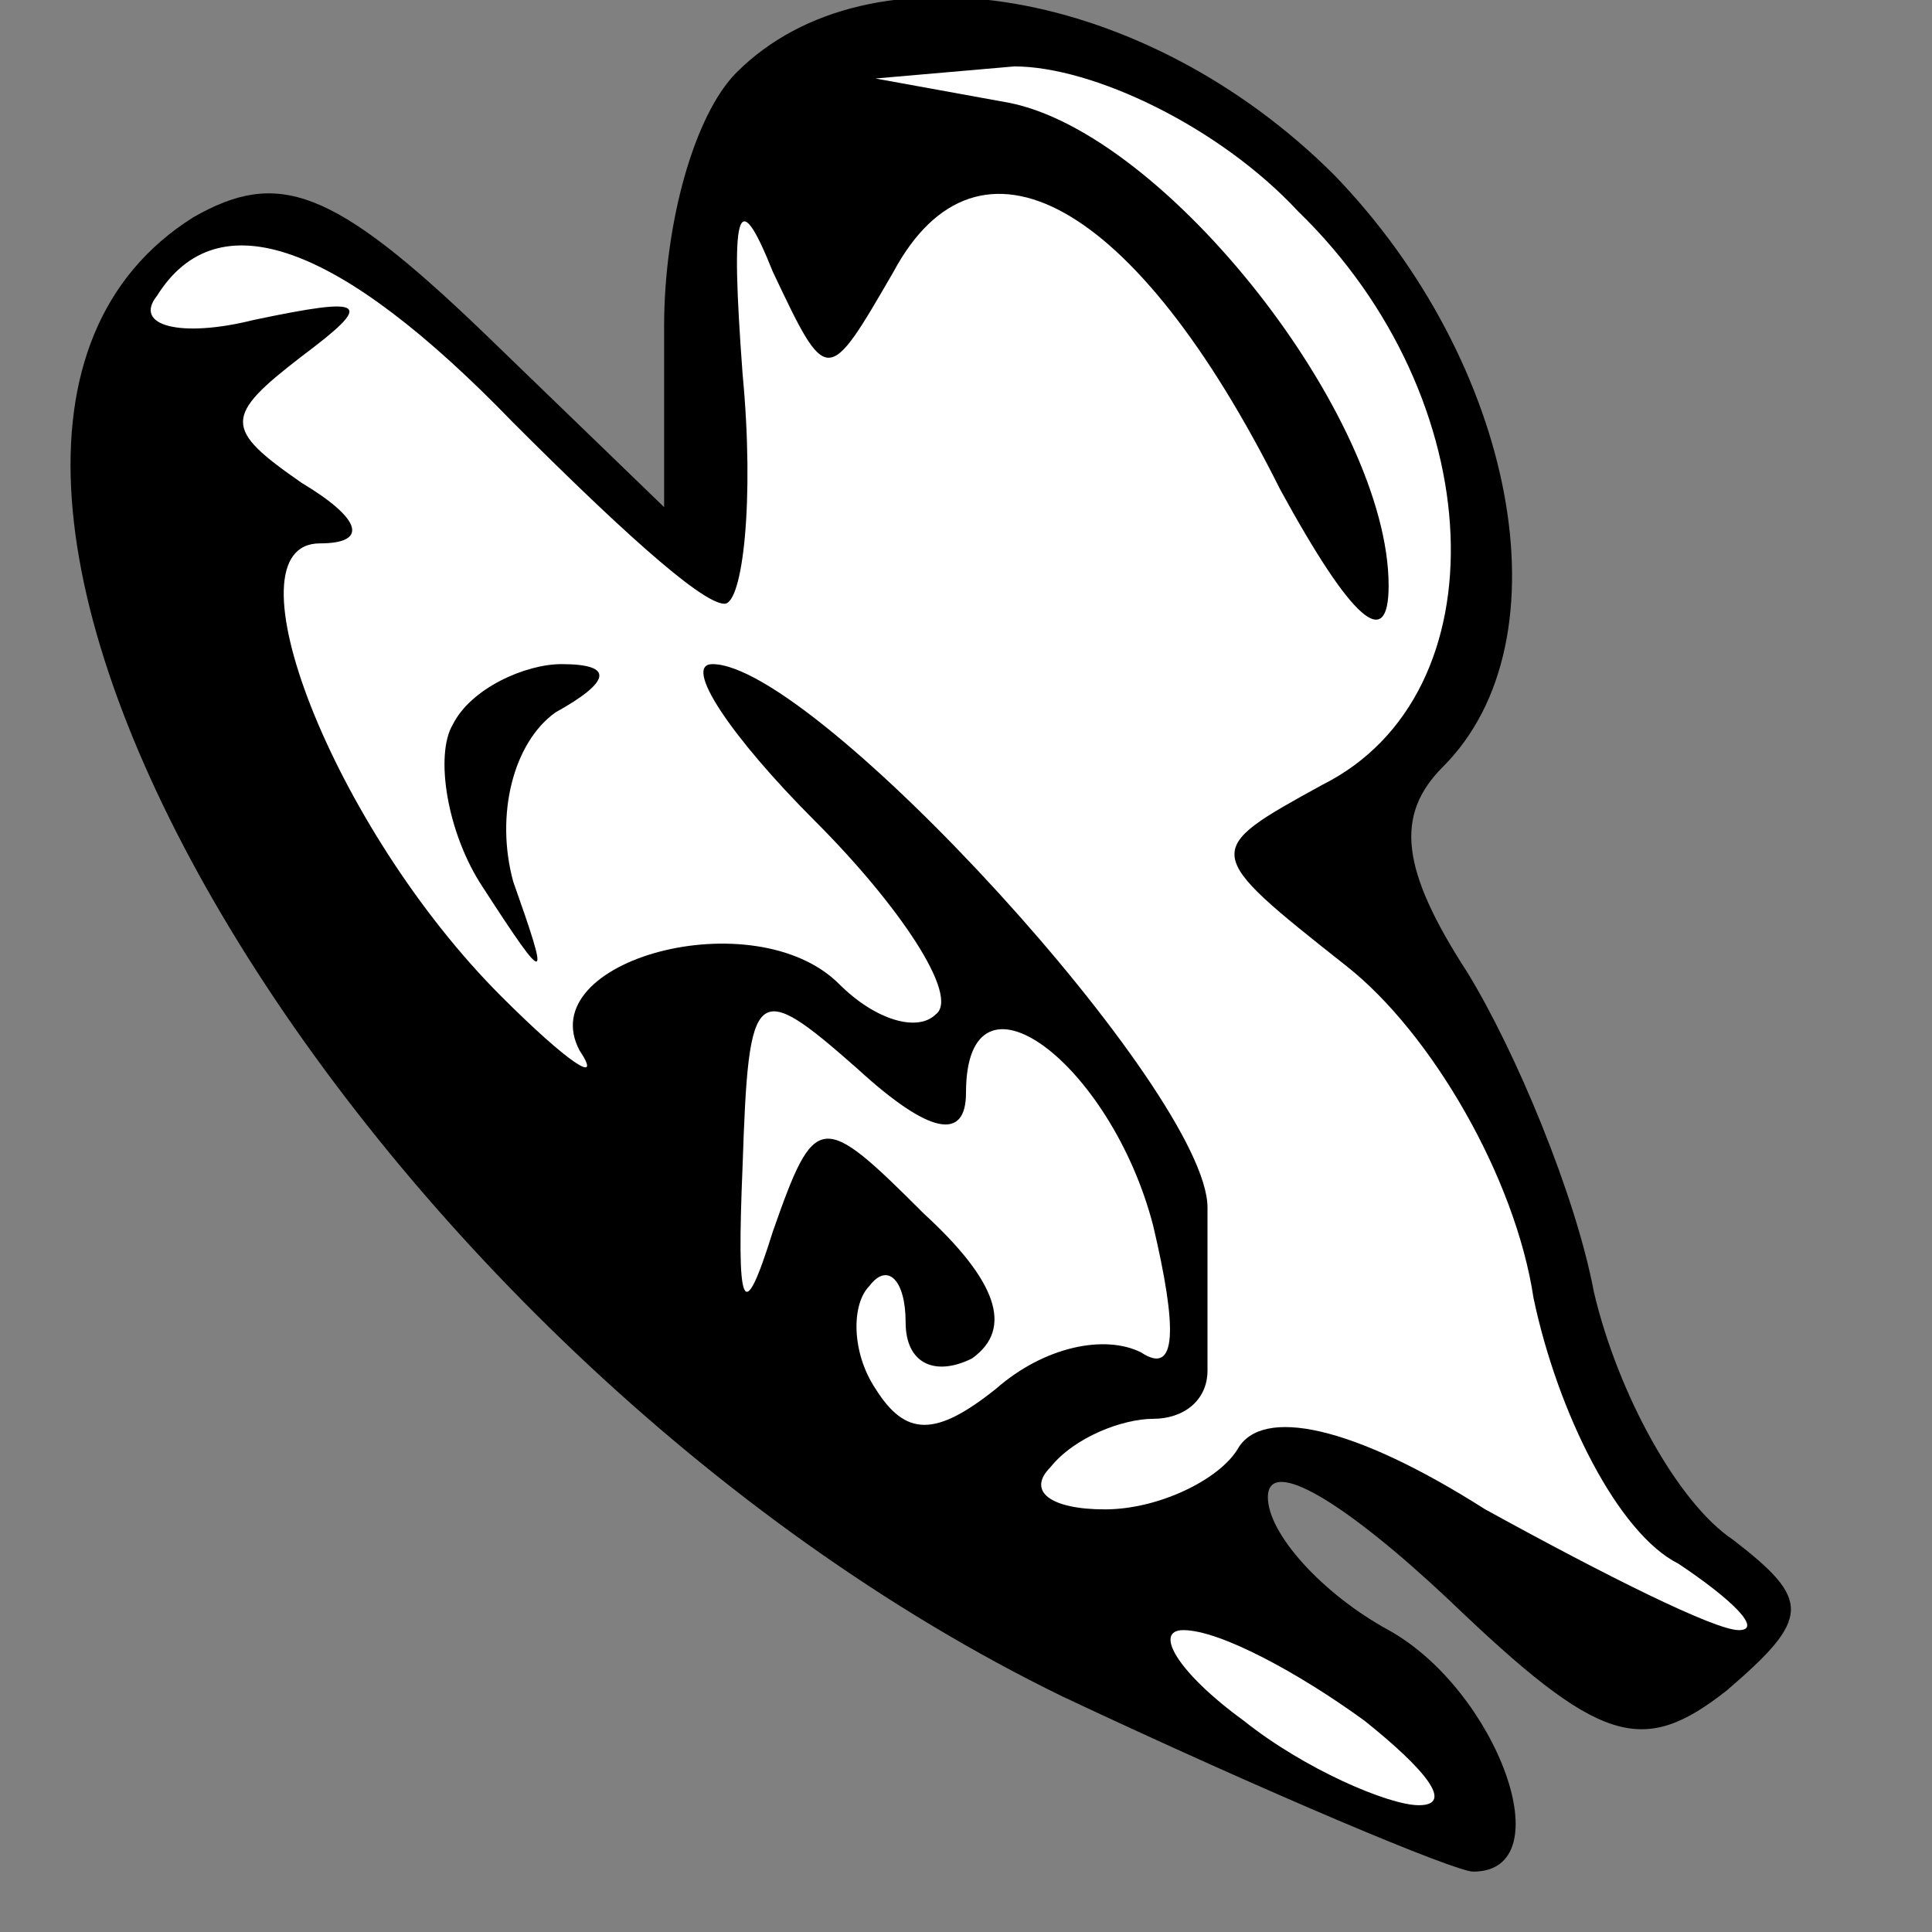 <?xml version="1.0" standalone="no"?>
<!DOCTYPE svg PUBLIC "-//W3C//DTD SVG 20010904//EN"
 "http://www.w3.org/TR/2001/REC-SVG-20010904/DTD/svg10.dtd">
<svg version="1.0" xmlns="http://www.w3.org/2000/svg"
 width="32pt" height="32pt" viewBox="0 0 32 32"
 preserveAspectRatio="xMidYMid meet">
<rect x="0" y="0" width="32" height="32" fill="#808080" stroke="none"/>
<g transform="translate(0,32) scale(0.1,-0.1)"
fill="#000000" stroke="none">
<path fill="#000000" stroke="none" d="M122 308 c-7 -7 -12 -25 -12 -42 l0
-30 -30 29 c-25 24 -34 27 -48 19 -62 -39 27 -188 144 -245 34 -16 65 -29 68
-29 15 0 4 30 -14 40 -11 6 -20 16 -20 22 0 7 13 -1 30 -17 25 -24 32 -26 46
-15 14 12 14 15 1 25 -9 6 -19 24 -23 41 -3 16 -13 40 -21 53 -11 17 -12 26
-4 34 21 21 12 67 -18 98 -31 31 -77 39 -99 17z"/>
<path fill="#ffffff" stroke="none" d="M215 285 c32 -31 34 -80 4 -95 -20 -11
-20 -11 4 -30 14 -11 28 -35 31 -55 4 -19 14 -39 24 -44 9 -6 14 -11 10 -11
-4 0 -22 9 -42 20 -22 14 -37 17 -41 10 -3 -5 -13 -10 -22 -10 -9 0 -13 3 -9
7 4 5 12 8 17 8 5 0 9 3 9 8 0 4 0 16 0 27 0 19 -65 90 -82 90 -5 0 3 -12 17
-26 14 -14 24 -29 20 -32 -3 -3 -10 -1 -16 5 -14 14 -51 4 -43 -11 4 -6 -2 -2
-13 9 -28 28 -46 75 -30 75 8 0 7 4 -3 10 -13 9 -13 11 0 21 12 9 11 10 -8 6
-12 -3 -20 -1 -16 4 10 16 30 9 59 -21 16 -16 31 -30 35 -30 3 0 5 17 3 38 -2
27 -1 32 5 17 9 -19 9 -19 20 0 14 26 40 12 64 -36 12 -22 18 -27 18 -16 0 28
-37 75 -63 80 l-22 4 23 2 c13 0 34 -10 47 -24z"/>
<path fill="#ffffff" stroke="none" d="M160 139 c0 23 24 5 31 -22 4 -17 4
-25 -2 -21 -6 3 -16 1 -24 -6 -10 -8 -15 -8 -20 0 -4 6 -4 14 -1 17 3 4 6 1 6
-6 0 -7 5 -9 11 -6 7 5 4 13 -8 24 -17 17 -18 17 -25 -3 -5 -16 -6 -13 -5 11
1 30 2 31 19 16 12 -11 18 -12 18 -4z"/>
<path fill="#ffffff" stroke="none" d="M226 35 c10 -8 15 -14 9 -14 -5 0 -19
6 -29 14 -11 8 -15 15 -10 15 6 0 19 -7 30 -15z"/>
<path fill="#000000" stroke="none" d="M75 200 c-3 -5 -1 -18 5 -27 11 -17 11
-16 5 1 -3 11 0 23 7 28 9 5 10 8 1 8 -6 0 -15 -4 -18 -10z"/>
</g>
</svg>
